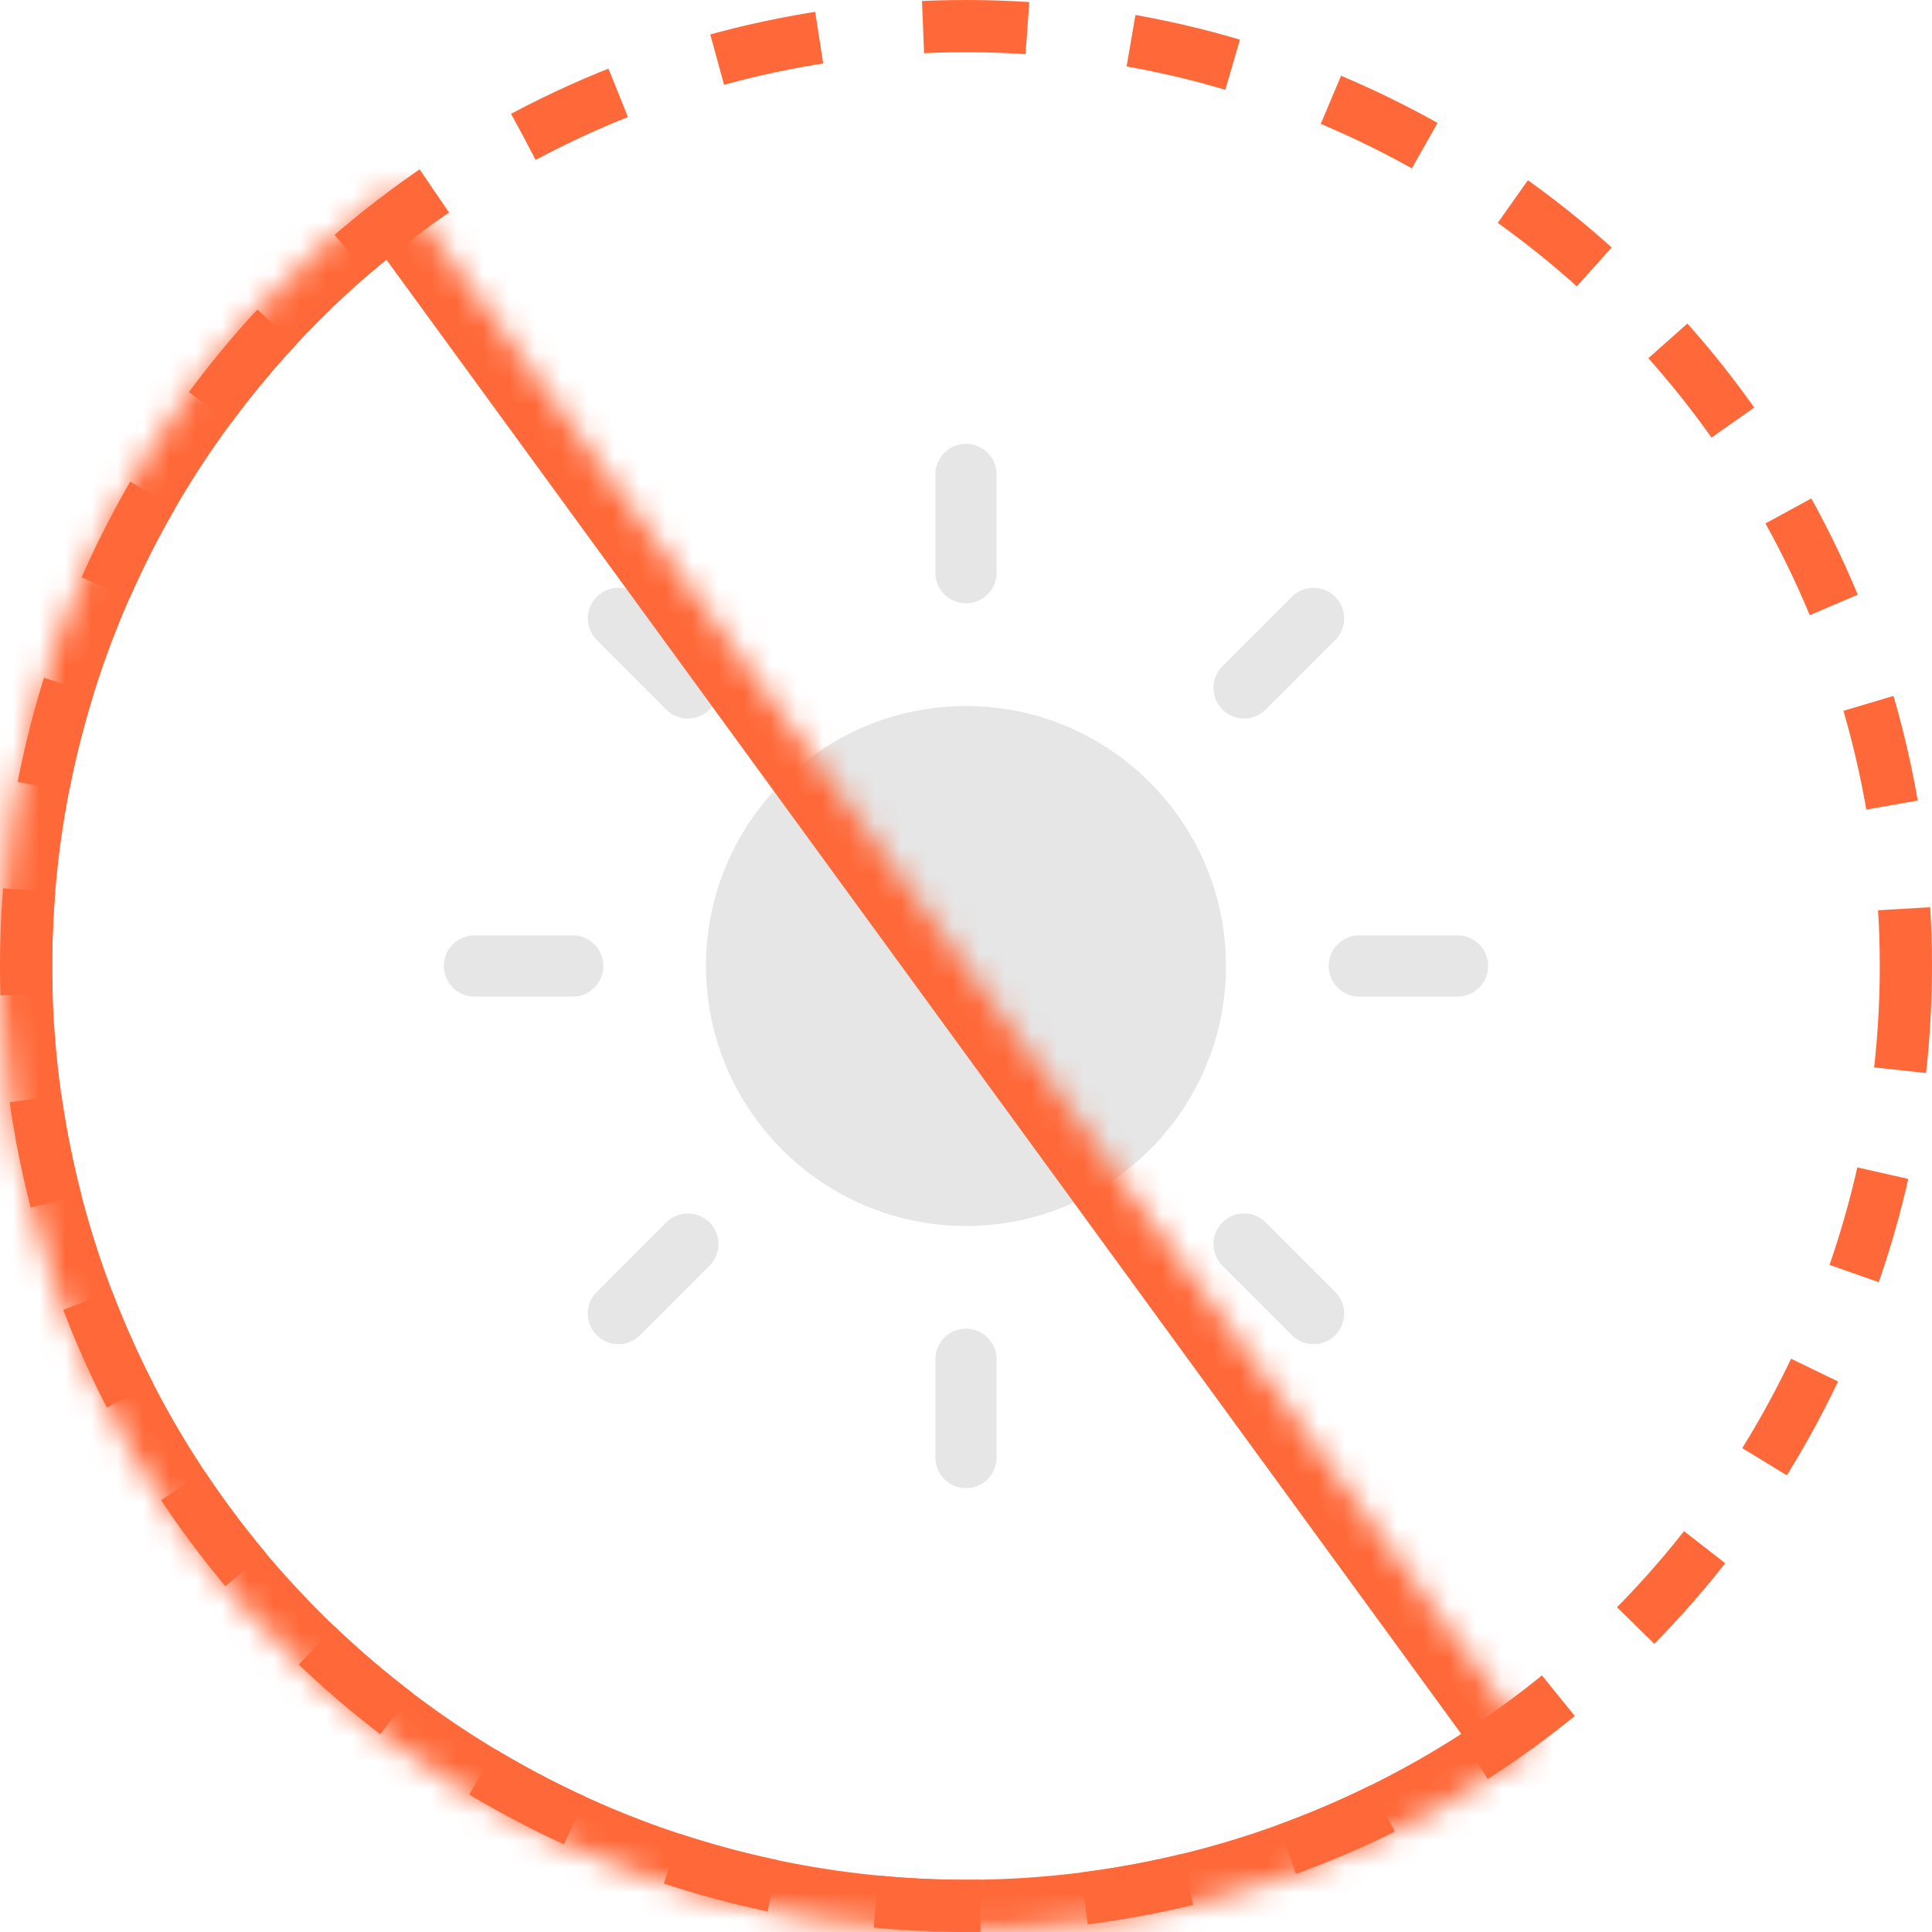 <svg width="74" height="74" viewBox="0 0 74 74" fill="none" xmlns="http://www.w3.org/2000/svg">
<g clip-path="url(#clip0_2680_37702)">
<path d="M37 23.109C37.647 23.109 38.172 22.585 38.172 21.938V18.172C38.172 17.525 37.647 17 37 17C36.353 17 35.828 17.525 35.828 18.172V21.938C35.828 22.585 36.353 23.109 37 23.109Z" fill="#CFCFCF" fill-opacity="0.5"/>
<path d="M25.521 27.178C25.979 27.636 26.721 27.636 27.179 27.178C27.636 26.72 27.636 25.978 27.179 25.521L24.516 22.858C24.058 22.4 23.317 22.4 22.859 22.858C22.401 23.316 22.401 24.058 22.859 24.515L25.521 27.178Z" fill="#CFCFCF" fill-opacity="0.5"/>
<path d="M25.52 46.822L22.857 49.485C22.399 49.943 22.399 50.685 22.857 51.142C23.315 51.6 24.056 51.6 24.514 51.142L27.177 48.48C27.635 48.022 27.635 47.28 27.177 46.822C26.719 46.365 25.977 46.365 25.52 46.822Z" fill="#CFCFCF" fill-opacity="0.5"/>
<path d="M37 50.891C36.353 50.891 35.828 51.415 35.828 52.062V55.828C35.828 56.475 36.353 57 37 57C37.647 57 38.172 56.475 38.172 55.828V52.062C38.172 51.415 37.647 50.891 37 50.891Z" fill="#CFCFCF" fill-opacity="0.5"/>
<path d="M23.109 37C23.109 36.353 22.585 35.828 21.938 35.828H18.172C17.525 35.828 17 36.353 17 37C17 37.647 17.525 38.172 18.172 38.172H21.938C22.585 38.172 23.109 37.647 23.109 37Z" fill="#CFCFCF" fill-opacity="0.5"/>
<path d="M36.999 27.042C31.508 27.042 27.041 31.509 27.041 37C27.041 42.491 31.508 46.958 36.999 46.958C42.49 46.958 46.958 42.491 46.958 37C46.958 31.509 42.49 27.042 36.999 27.042Z" fill="#CFCFCF" fill-opacity="0.5"/>
<path d="M48.479 27.177L51.142 24.515C51.599 24.057 51.599 23.315 51.142 22.858C50.684 22.4 49.942 22.4 49.484 22.858L46.822 25.52C46.364 25.978 46.364 26.72 46.822 27.177C47.279 27.635 48.021 27.635 48.479 27.177Z" fill="#CFCFCF" fill-opacity="0.5"/>
<path d="M48.479 46.822C48.021 46.364 47.279 46.364 46.822 46.822C46.364 47.28 46.364 48.022 46.822 48.479L49.484 51.142C49.942 51.6 50.684 51.6 51.142 51.142C51.599 50.684 51.599 49.942 51.142 49.485L48.479 46.822Z" fill="#CFCFCF" fill-opacity="0.5"/>
<path d="M55.828 35.828H52.062C51.415 35.828 50.891 36.353 50.891 37C50.891 37.647 51.415 38.172 52.062 38.172H55.828C56.475 38.172 57 37.647 57 37C57 36.353 56.475 35.828 55.828 35.828Z" fill="#CFCFCF" fill-opacity="0.5"/>
</g>
<mask id="path-10-inside-1_2680_37702" fill="white">
<path d="M58.798 66.897C54.872 69.76 50.42 71.821 45.698 72.963C40.975 74.105 36.073 74.306 31.273 73.554C26.473 72.802 21.867 71.112 17.72 68.58C13.573 66.048 9.965 62.724 7.103 58.798C4.24 54.872 2.179 50.42 1.037 45.698C-0.105 40.975 -0.306 36.073 0.446 31.273C1.198 26.473 2.888 21.867 5.42 17.72C7.952 13.573 11.276 9.965 15.202 7.103L37 37L58.798 66.897Z"/>
</mask>
<path d="M58.798 66.897C54.872 69.76 50.42 71.821 45.698 72.963C40.975 74.105 36.073 74.306 31.273 73.554C26.473 72.802 21.867 71.112 17.72 68.58C13.573 66.048 9.965 62.724 7.103 58.798C4.24 54.872 2.179 50.42 1.037 45.698C-0.105 40.975 -0.306 36.073 0.446 31.273C1.198 26.473 2.888 21.867 5.42 17.72C7.952 13.573 11.276 9.965 15.202 7.103L37 37L58.798 66.897Z" stroke="#FF6838" stroke-width="4" mask="url(#path-10-inside-1_2680_37702)"/>
<circle cx="37" cy="37" r="36" stroke="#FF6838" stroke-width="2" stroke-dasharray="4 4"/>
<defs>
<clipPath id="clip0_2680_37702">
<rect width="40" height="40" fill="white" transform="translate(17 17)"/>
</clipPath>
</defs>
</svg>
